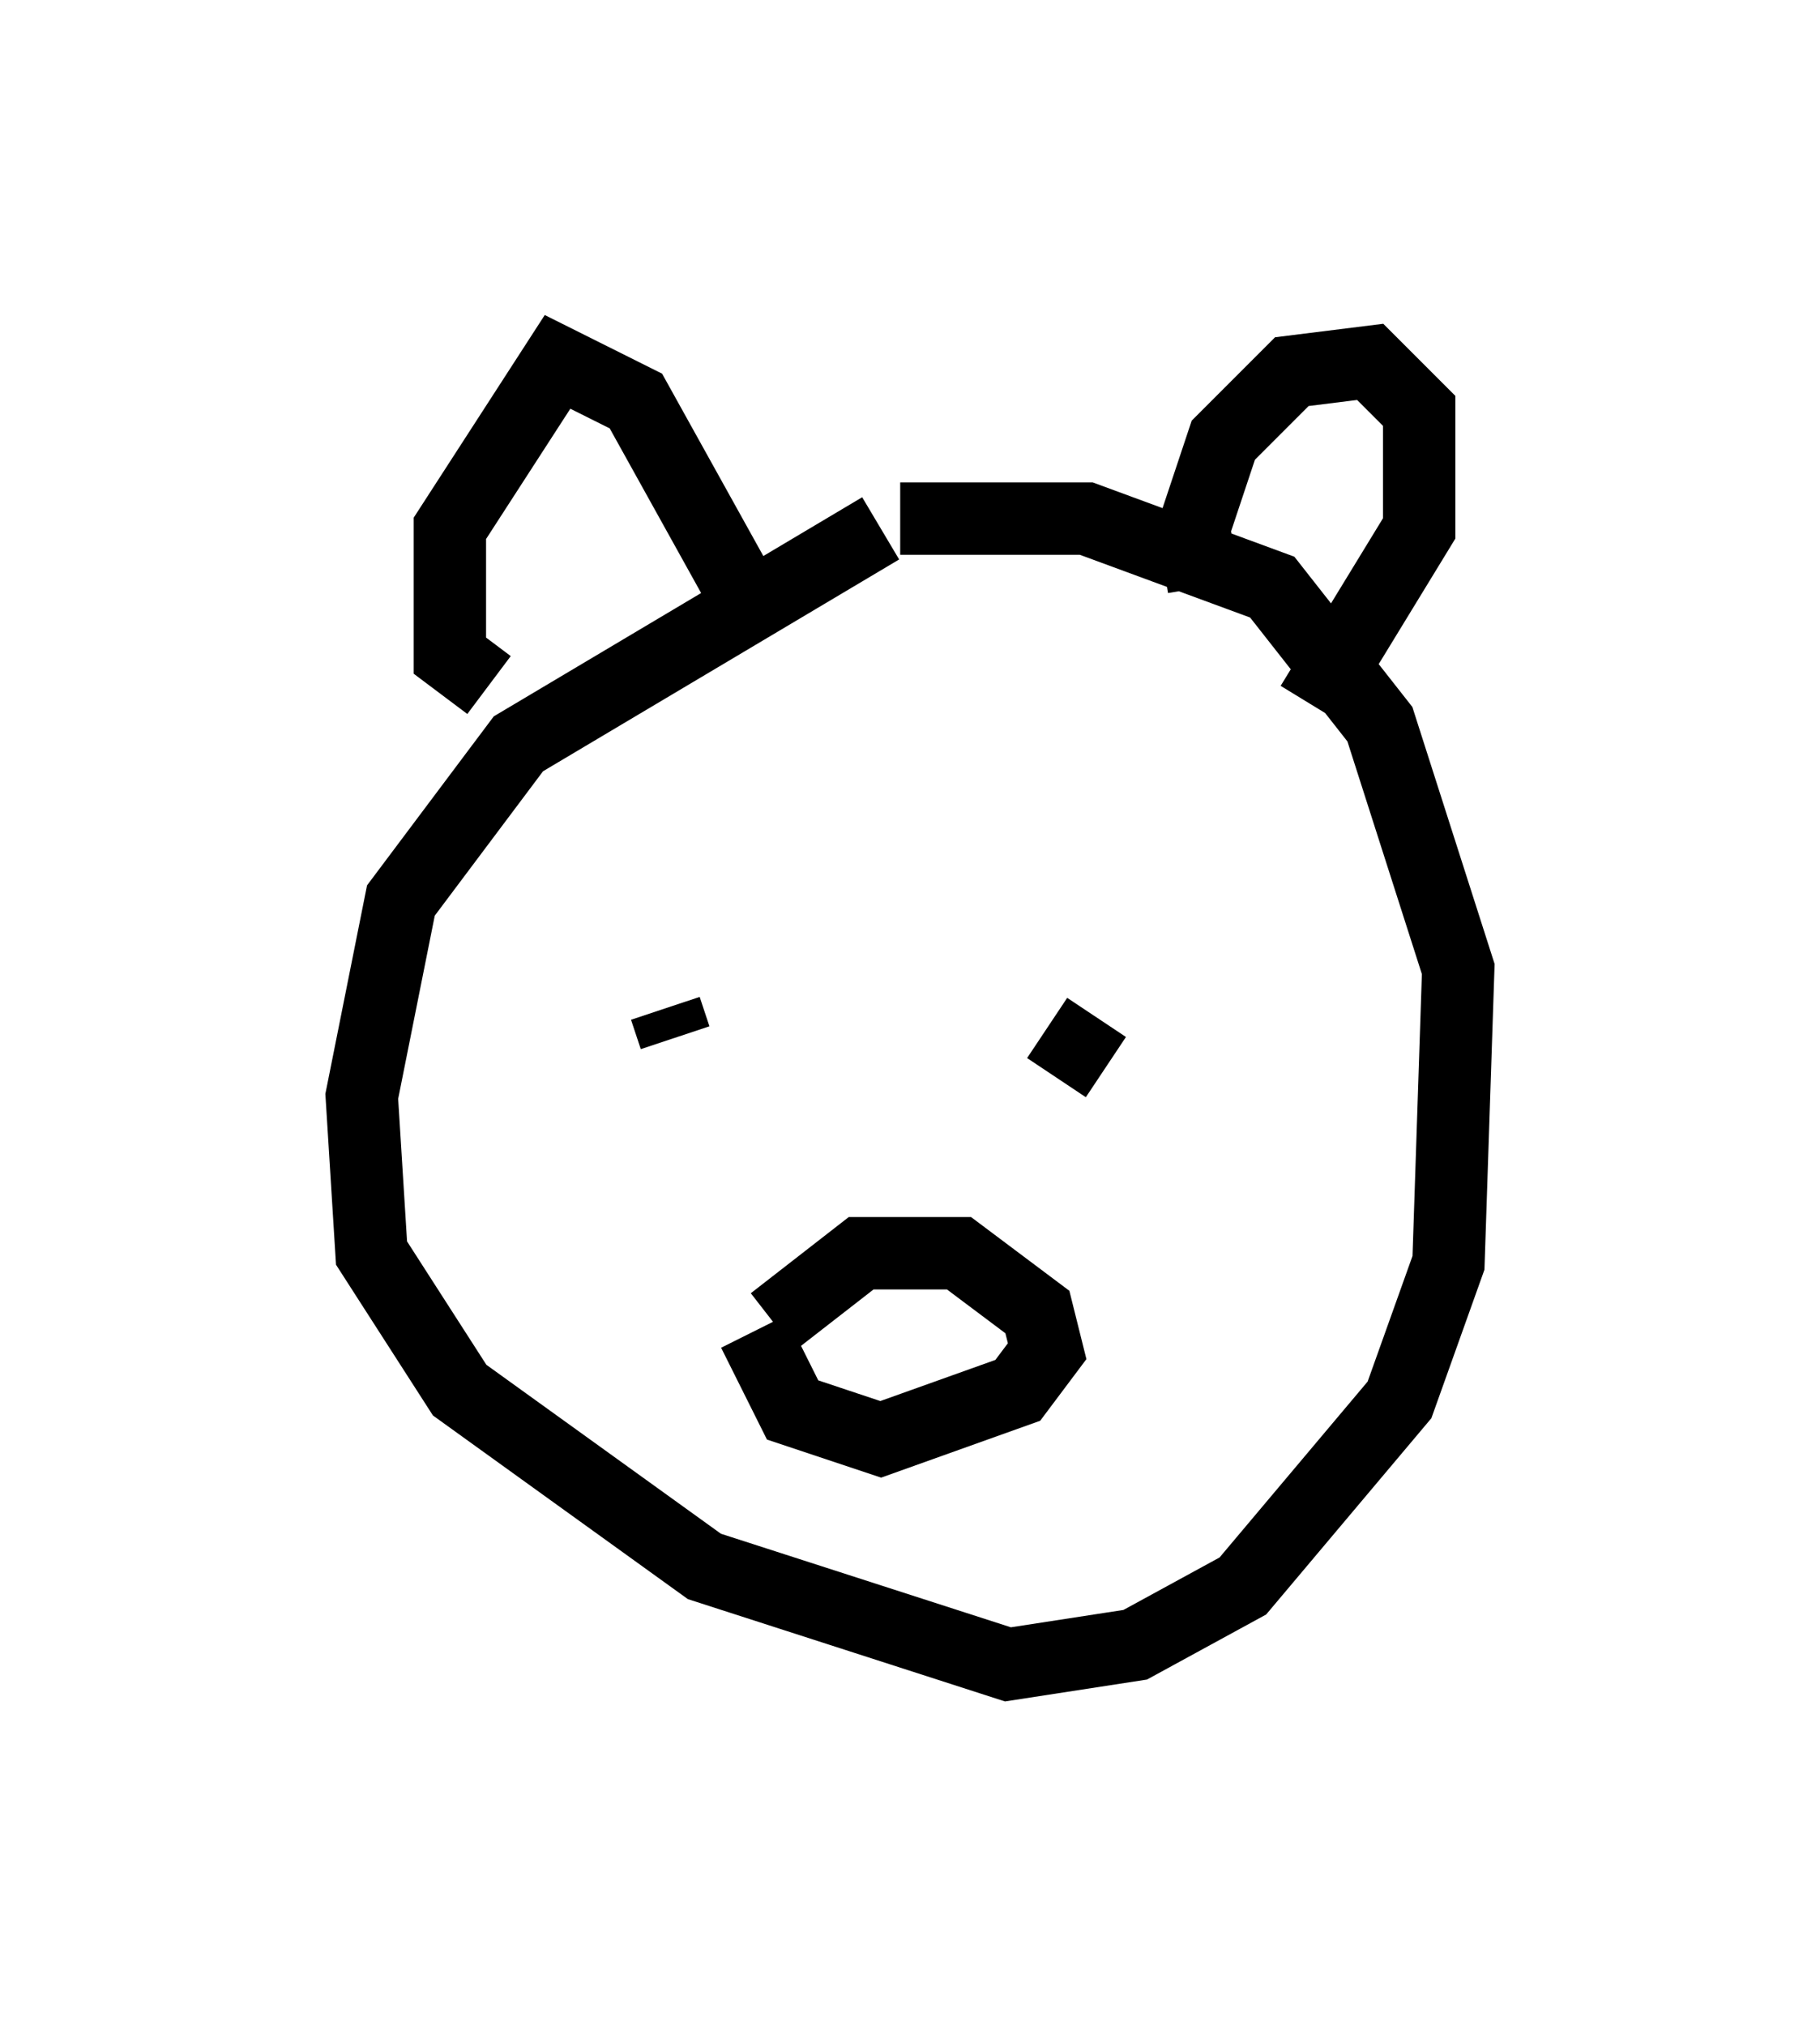 <?xml version="1.0" encoding="utf-8" ?>
<svg baseProfile="full" height="27.997" version="1.1" width="25.155" xmlns="http://www.w3.org/2000/svg" xmlns:ev="http://www.w3.org/2001/xml-events" xmlns:xlink="http://www.w3.org/1999/xlink"><defs /><rect fill="white" height="27.997" width="25.155" x="0" y="0" /><path d="M14.337, 7.3 m-2.165, 0.0 l-5.007, 2.977 -1.624, 2.165 l-0.541, 2.706 0.135, 2.165 l1.218, 1.894 3.383, 2.436 l4.195, 1.353 1.759, -0.271 l1.488, -0.812 2.165, -2.571 l0.677, -1.894 0.135, -4.059 l-1.083, -3.383 -1.488, -1.894 l-2.571, -0.947 -2.571, 0.0 m-5.683, 2.3 l-0.541, -0.406 0.0, -1.759 l1.488, -2.3 1.083, 0.541 l1.353, 2.436 m6.495, 0.135 l-0.135, -0.812 0.406, -1.218 l0.947, -0.947 1.083, -0.135 l0.677, 0.677 0.0, 1.624 l-1.488, 2.436 m-8.796, 4.601 l-0.135, -0.406 m6.089, 0.812 l-0.812, -0.541 m-4.059, 4.195 l0.541, 1.083 1.218, 0.406 l1.894, -0.677 0.406, -0.541 l-0.135, -0.541 -1.083, -0.812 l-1.353, 0.0 -1.218, 0.947 " fill="none" stroke="black" stroke-width="1" /></svg>